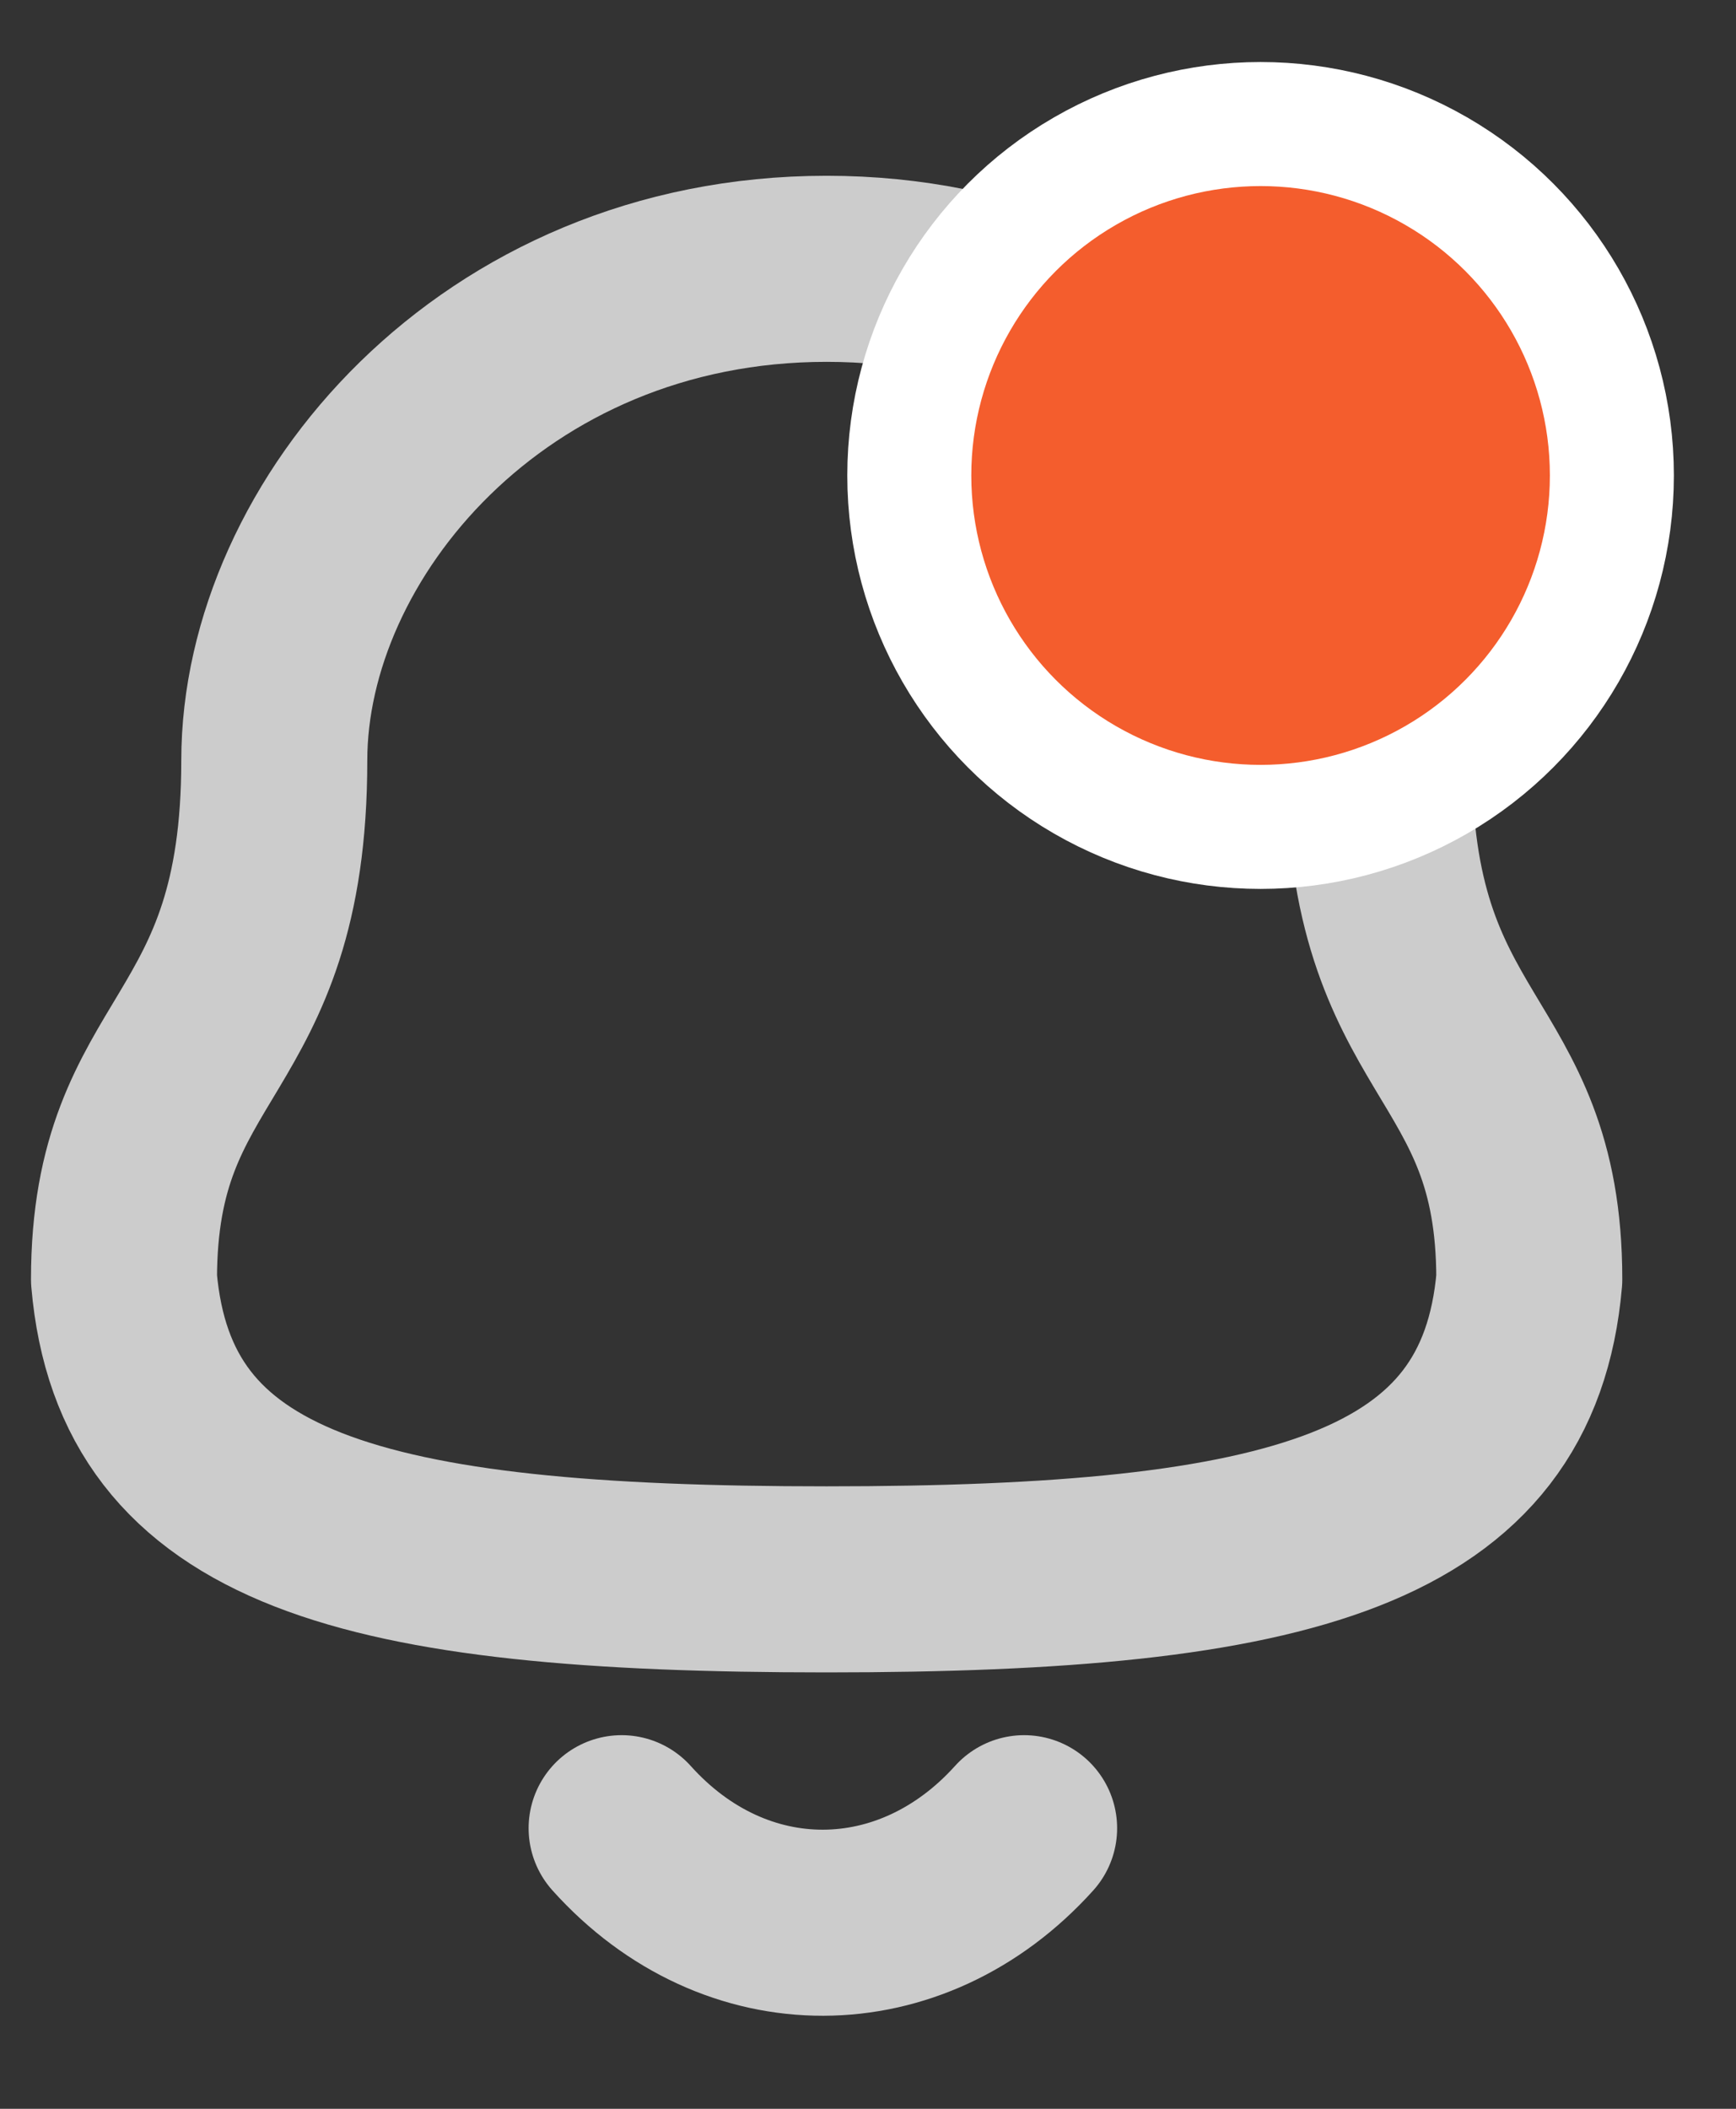 <svg width="14" height="17" viewBox="0 0 14 17" fill="none" xmlns="http://www.w3.org/2000/svg">
<rect x="0" y="0" width="14" height="17" fill="#333333" stroke="none"/>
<path fill-rule="evenodd" clip-rule="evenodd" d="M6.666 12.732C10.426 12.732 12.165 12.249 12.333 10.313C12.333 8.379 11.121 8.503 11.121 6.13C11.121 4.276 9.363 2.167 6.666 2.167C3.97 2.167 2.212 4.276 2.212 6.13C2.212 8.503 1 8.379 1 10.313C1.168 12.257 2.908 12.732 6.666 12.732Z" stroke="#CCCCCC" stroke-width="1.5" stroke-linecap="round" stroke-linejoin="round"/>
<path d="M8.259 14.738C7.349 15.748 5.931 15.76 5.013 14.738" stroke="#CCCCCC" stroke-width="1.5" stroke-linecap="round" stroke-linejoin="round"/>
<circle cx="10.166" cy="3.833" r="2.833" fill="#F45D2D" stroke="white"/>
</svg>
